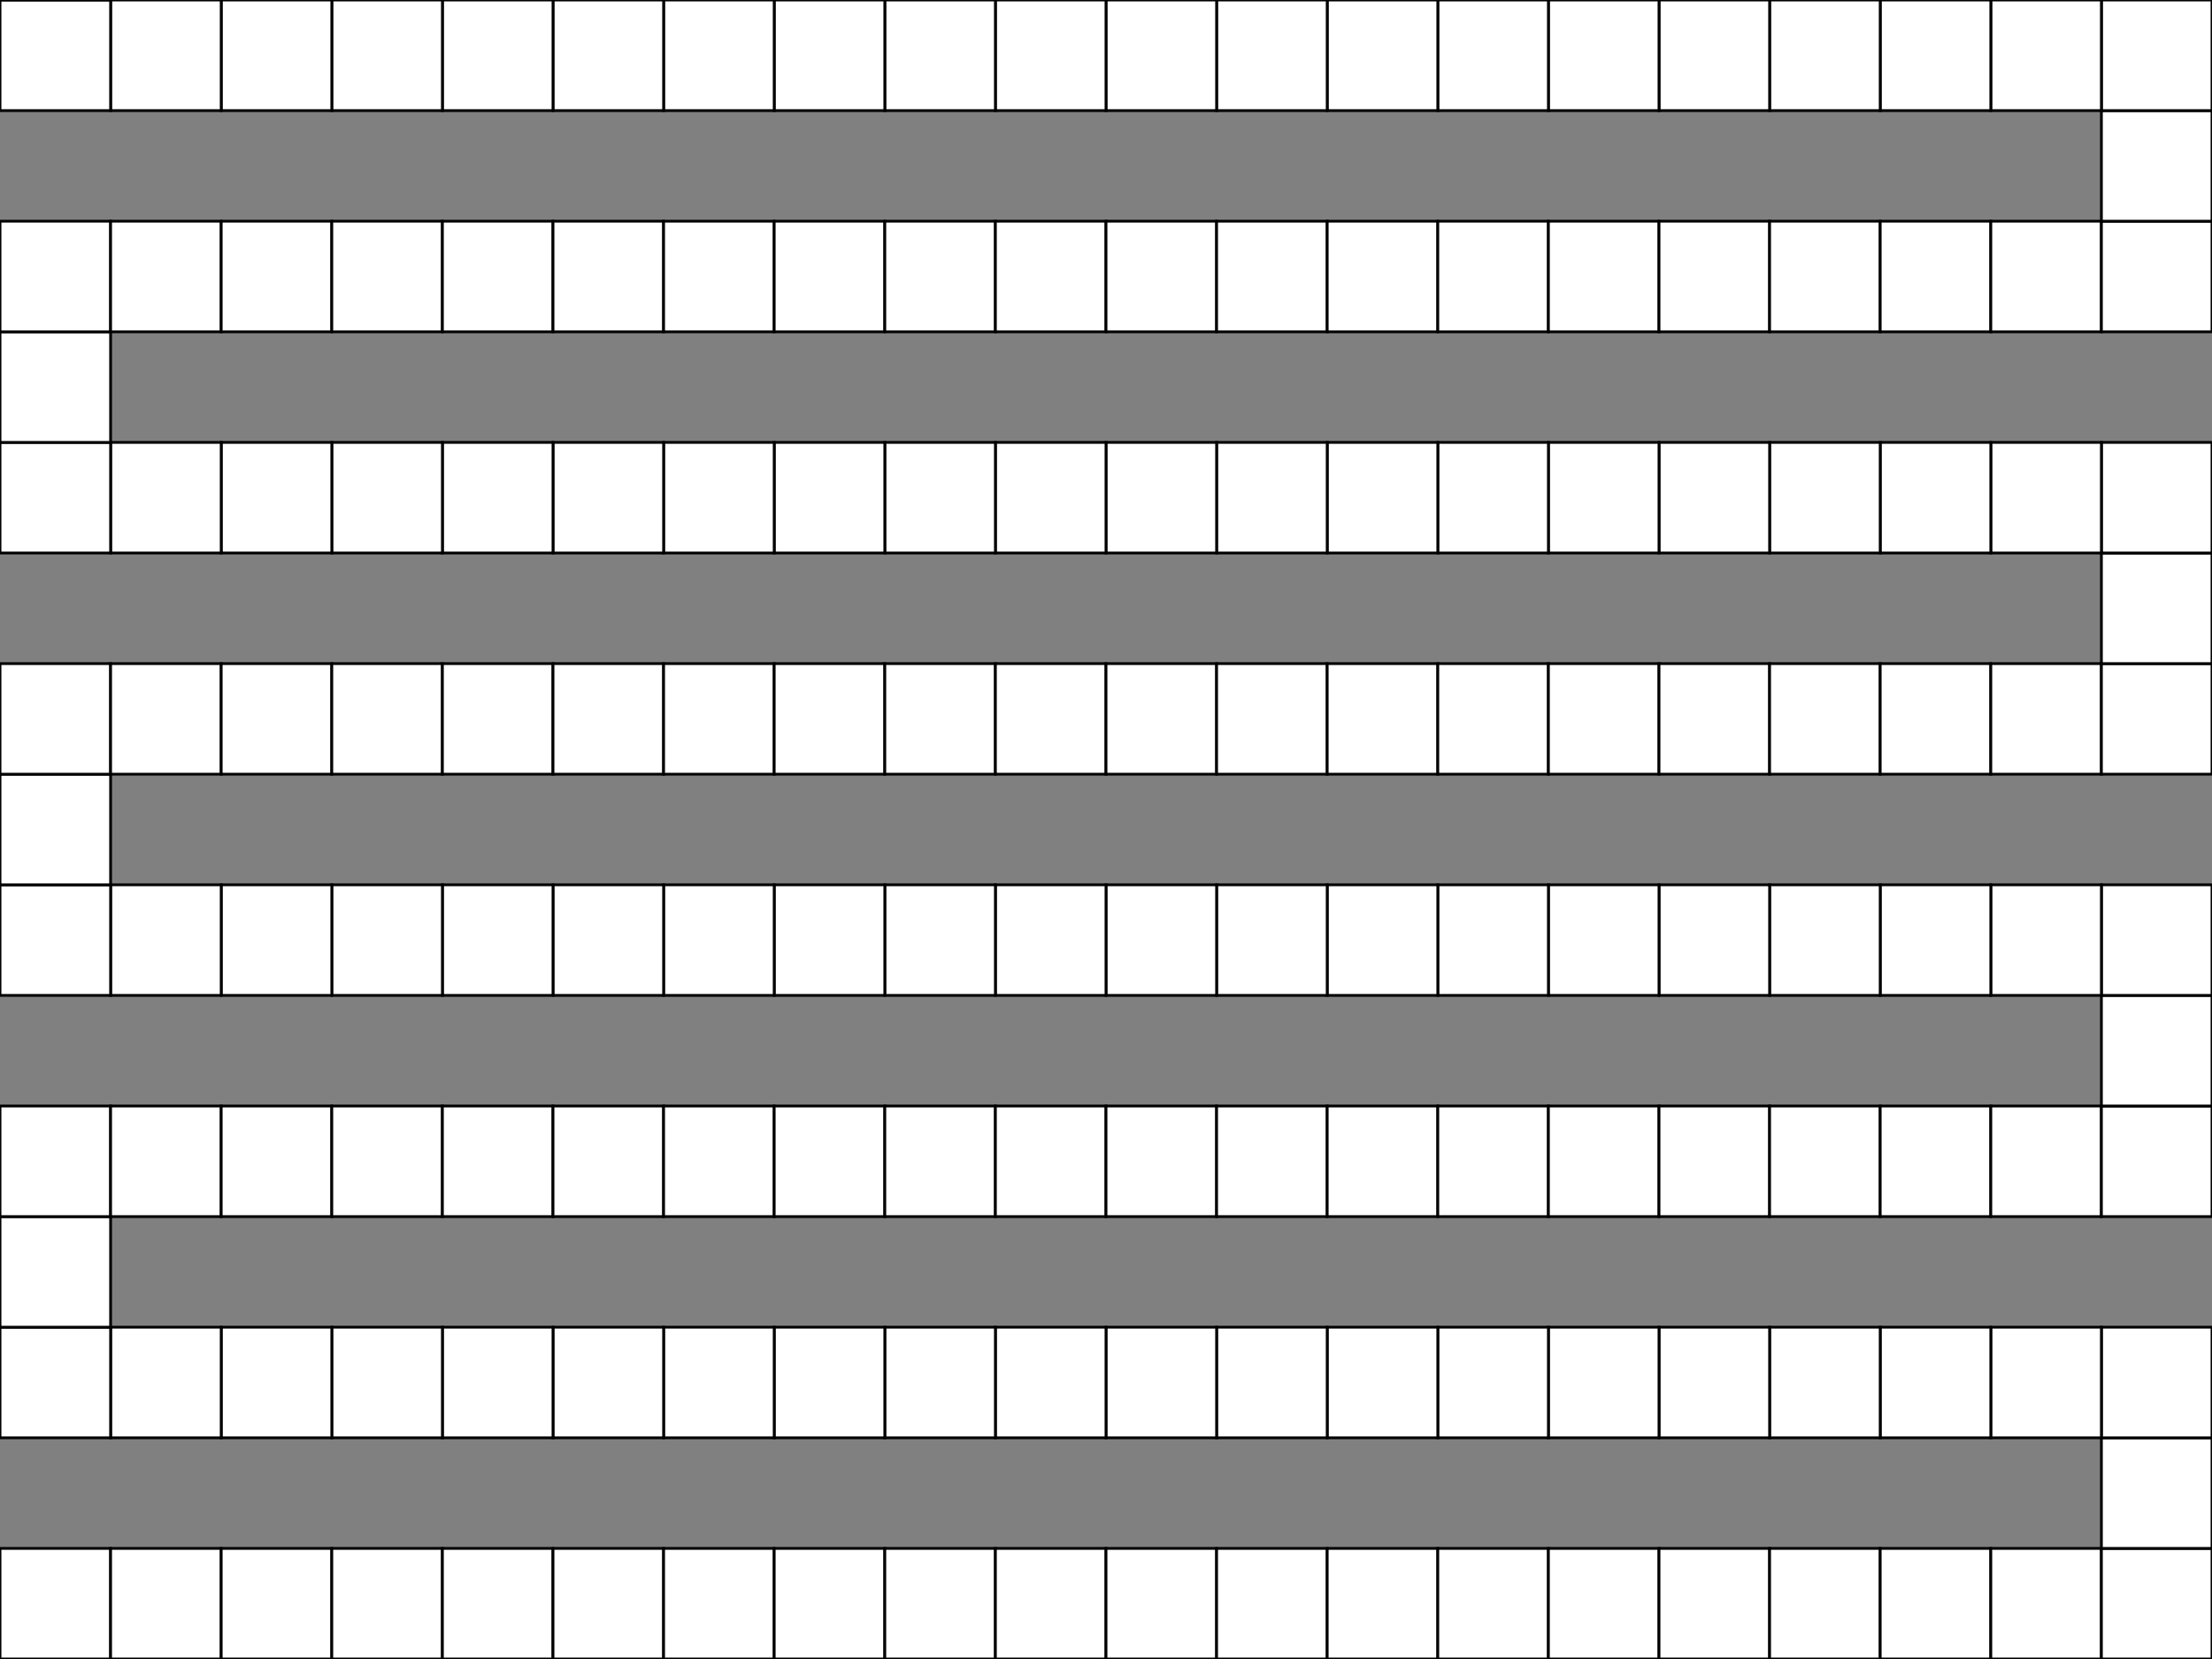 <svg width="800" height="600">
<rect width="100%" height="100%" fill="#808080" stroke="none"/>
<polygon points="0,600 40,600 40,560 0,560" style="fill:white;stroke:black;stroke-width:1"/>
<polygon points="40,600 80,600 80,560 40,560" style="fill:white;stroke:black;stroke-width:1"/>
<polygon points="80,600 120,600 120,560 80,560" style="fill:white;stroke:black;stroke-width:1"/>
<polygon points="120,600 160,600 160,560 120,560" style="fill:white;stroke:black;stroke-width:1"/>
<polygon points="160,600 200,600 200,560 160,560" style="fill:white;stroke:black;stroke-width:1"/>
<polygon points="200,600 240,600 240,560 200,560" style="fill:white;stroke:black;stroke-width:1"/>
<polygon points="240,600 280,600 280,560 240,560" style="fill:white;stroke:black;stroke-width:1"/>
<polygon points="280,600 320,600 320,560 280,560" style="fill:white;stroke:black;stroke-width:1"/>
<polygon points="320,600 360,600 360,560 320,560" style="fill:white;stroke:black;stroke-width:1"/>
<polygon points="360,600 400,600 400,560 360,560" style="fill:white;stroke:black;stroke-width:1"/>
<polygon points="400,600 440,600 440,560 400,560" style="fill:white;stroke:black;stroke-width:1"/>
<polygon points="440,600 480,600 480,560 440,560" style="fill:white;stroke:black;stroke-width:1"/>
<polygon points="480,600 520,600 520,560 480,560" style="fill:white;stroke:black;stroke-width:1"/>
<polygon points="520,600 560,600 560,560 520,560" style="fill:white;stroke:black;stroke-width:1"/>
<polygon points="560,600 600,600 600,560 560,560" style="fill:white;stroke:black;stroke-width:1"/>
<polygon points="600,600 640,600 640,560 600,560" style="fill:white;stroke:black;stroke-width:1"/>
<polygon points="640,600 680,600 680,560 640,560" style="fill:white;stroke:black;stroke-width:1"/>
<polygon points="680,600 720,600 720,560 680,560" style="fill:white;stroke:black;stroke-width:1"/>
<polygon points="720,600 760,600 760,560 720,560" style="fill:white;stroke:black;stroke-width:1"/>
<polygon points="760,600 800,600 800,560 760,560" style="fill:white;stroke:black;stroke-width:1"/>
<polygon points="760,560 800,560 800,520 760,520" style="fill:white;stroke:black;stroke-width:1"/>
<polygon points="760,520 800,520 800,480 760,480" style="fill:white;stroke:black;stroke-width:1"/>
<polygon points="720,520 760,520 760,480 720,480" style="fill:white;stroke:black;stroke-width:1"/>
<polygon points="680,520 720,520 720,480 680,480" style="fill:white;stroke:black;stroke-width:1"/>
<polygon points="640,520 680,520 680,480 640,480" style="fill:white;stroke:black;stroke-width:1"/>
<polygon points="600,520 640,520 640,480 600,480" style="fill:white;stroke:black;stroke-width:1"/>
<polygon points="560,520 600,520 600,480 560,480" style="fill:white;stroke:black;stroke-width:1"/>
<polygon points="520,520 560,520 560,480 520,480" style="fill:white;stroke:black;stroke-width:1"/>
<polygon points="480,520 520,520 520,480 480,480" style="fill:white;stroke:black;stroke-width:1"/>
<polygon points="440,520 480,520 480,480 440,480" style="fill:white;stroke:black;stroke-width:1"/>
<polygon points="400,520 440,520 440,480 400,480" style="fill:white;stroke:black;stroke-width:1"/>
<polygon points="360,520 400,520 400,480 360,480" style="fill:white;stroke:black;stroke-width:1"/>
<polygon points="320,520 360,520 360,480 320,480" style="fill:white;stroke:black;stroke-width:1"/>
<polygon points="280,520 320,520 320,480 280,480" style="fill:white;stroke:black;stroke-width:1"/>
<polygon points="240,520 280,520 280,480 240,480" style="fill:white;stroke:black;stroke-width:1"/>
<polygon points="200,520 240,520 240,480 200,480" style="fill:white;stroke:black;stroke-width:1"/>
<polygon points="160,520 200,520 200,480 160,480" style="fill:white;stroke:black;stroke-width:1"/>
<polygon points="120,520 160,520 160,480 120,480" style="fill:white;stroke:black;stroke-width:1"/>
<polygon points="80,520 120,520 120,480 80,480" style="fill:white;stroke:black;stroke-width:1"/>
<polygon points="40,520 80,520 80,480 40,480" style="fill:white;stroke:black;stroke-width:1"/>
<polygon points="0,520 40,520 40,480 0,480" style="fill:white;stroke:black;stroke-width:1"/>
<polygon points="0,480 40,480 40,440 0,440" style="fill:white;stroke:black;stroke-width:1"/>
<polygon points="0,440 40,440 40,400 0,400" style="fill:white;stroke:black;stroke-width:1"/>
<polygon points="40,440 80,440 80,400 40,400" style="fill:white;stroke:black;stroke-width:1"/>
<polygon points="80,440 120,440 120,400 80,400" style="fill:white;stroke:black;stroke-width:1"/>
<polygon points="120,440 160,440 160,400 120,400" style="fill:white;stroke:black;stroke-width:1"/>
<polygon points="160,440 200,440 200,400 160,400" style="fill:white;stroke:black;stroke-width:1"/>
<polygon points="200,440 240,440 240,400 200,400" style="fill:white;stroke:black;stroke-width:1"/>
<polygon points="240,440 280,440 280,400 240,400" style="fill:white;stroke:black;stroke-width:1"/>
<polygon points="280,440 320,440 320,400 280,400" style="fill:white;stroke:black;stroke-width:1"/>
<polygon points="320,440 360,440 360,400 320,400" style="fill:white;stroke:black;stroke-width:1"/>
<polygon points="360,440 400,440 400,400 360,400" style="fill:white;stroke:black;stroke-width:1"/>
<polygon points="400,440 440,440 440,400 400,400" style="fill:white;stroke:black;stroke-width:1"/>
<polygon points="440,440 480,440 480,400 440,400" style="fill:white;stroke:black;stroke-width:1"/>
<polygon points="480,440 520,440 520,400 480,400" style="fill:white;stroke:black;stroke-width:1"/>
<polygon points="520,440 560,440 560,400 520,400" style="fill:white;stroke:black;stroke-width:1"/>
<polygon points="560,440 600,440 600,400 560,400" style="fill:white;stroke:black;stroke-width:1"/>
<polygon points="600,440 640,440 640,400 600,400" style="fill:white;stroke:black;stroke-width:1"/>
<polygon points="640,440 680,440 680,400 640,400" style="fill:white;stroke:black;stroke-width:1"/>
<polygon points="680,440 720,440 720,400 680,400" style="fill:white;stroke:black;stroke-width:1"/>
<polygon points="720,440 760,440 760,400 720,400" style="fill:white;stroke:black;stroke-width:1"/>
<polygon points="760,440 800,440 800,400 760,400" style="fill:white;stroke:black;stroke-width:1"/>
<polygon points="760,400 800,400 800,360 760,360" style="fill:white;stroke:black;stroke-width:1"/>
<polygon points="760,360 800,360 800,320 760,320" style="fill:white;stroke:black;stroke-width:1"/>
<polygon points="720,360 760,360 760,320 720,320" style="fill:white;stroke:black;stroke-width:1"/>
<polygon points="680,360 720,360 720,320 680,320" style="fill:white;stroke:black;stroke-width:1"/>
<polygon points="640,360 680,360 680,320 640,320" style="fill:white;stroke:black;stroke-width:1"/>
<polygon points="600,360 640,360 640,320 600,320" style="fill:white;stroke:black;stroke-width:1"/>
<polygon points="560,360 600,360 600,320 560,320" style="fill:white;stroke:black;stroke-width:1"/>
<polygon points="520,360 560,360 560,320 520,320" style="fill:white;stroke:black;stroke-width:1"/>
<polygon points="480,360 520,360 520,320 480,320" style="fill:white;stroke:black;stroke-width:1"/>
<polygon points="440,360 480,360 480,320 440,320" style="fill:white;stroke:black;stroke-width:1"/>
<polygon points="400,360 440,360 440,320 400,320" style="fill:white;stroke:black;stroke-width:1"/>
<polygon points="360,360 400,360 400,320 360,320" style="fill:white;stroke:black;stroke-width:1"/>
<polygon points="320,360 360,360 360,320 320,320" style="fill:white;stroke:black;stroke-width:1"/>
<polygon points="280,360 320,360 320,320 280,320" style="fill:white;stroke:black;stroke-width:1"/>
<polygon points="240,360 280,360 280,320 240,320" style="fill:white;stroke:black;stroke-width:1"/>
<polygon points="200,360 240,360 240,320 200,320" style="fill:white;stroke:black;stroke-width:1"/>
<polygon points="160,360 200,360 200,320 160,320" style="fill:white;stroke:black;stroke-width:1"/>
<polygon points="120,360 160,360 160,320 120,320" style="fill:white;stroke:black;stroke-width:1"/>
<polygon points="80,360 120,360 120,320 80,320" style="fill:white;stroke:black;stroke-width:1"/>
<polygon points="40,360 80,360 80,320 40,320" style="fill:white;stroke:black;stroke-width:1"/>
<polygon points="0,360 40,360 40,320 0,320" style="fill:white;stroke:black;stroke-width:1"/>
<polygon points="0,320 40,320 40,280 0,280" style="fill:white;stroke:black;stroke-width:1"/>
<polygon points="0,280 40,280 40,240 0,240" style="fill:white;stroke:black;stroke-width:1"/>
<polygon points="40,280 80,280 80,240 40,240" style="fill:white;stroke:black;stroke-width:1"/>
<polygon points="80,280 120,280 120,240 80,240" style="fill:white;stroke:black;stroke-width:1"/>
<polygon points="120,280 160,280 160,240 120,240" style="fill:white;stroke:black;stroke-width:1"/>
<polygon points="160,280 200,280 200,240 160,240" style="fill:white;stroke:black;stroke-width:1"/>
<polygon points="200,280 240,280 240,240 200,240" style="fill:white;stroke:black;stroke-width:1"/>
<polygon points="240,280 280,280 280,240 240,240" style="fill:white;stroke:black;stroke-width:1"/>
<polygon points="280,280 320,280 320,240 280,240" style="fill:white;stroke:black;stroke-width:1"/>
<polygon points="320,280 360,280 360,240 320,240" style="fill:white;stroke:black;stroke-width:1"/>
<polygon points="360,280 400,280 400,240 360,240" style="fill:white;stroke:black;stroke-width:1"/>
<polygon points="400,280 440,280 440,240 400,240" style="fill:white;stroke:black;stroke-width:1"/>
<polygon points="440,280 480,280 480,240 440,240" style="fill:white;stroke:black;stroke-width:1"/>
<polygon points="480,280 520,280 520,240 480,240" style="fill:white;stroke:black;stroke-width:1"/>
<polygon points="520,280 560,280 560,240 520,240" style="fill:white;stroke:black;stroke-width:1"/>
<polygon points="560,280 600,280 600,240 560,240" style="fill:white;stroke:black;stroke-width:1"/>
<polygon points="600,280 640,280 640,240 600,240" style="fill:white;stroke:black;stroke-width:1"/>
<polygon points="640,280 680,280 680,240 640,240" style="fill:white;stroke:black;stroke-width:1"/>
<polygon points="680,280 720,280 720,240 680,240" style="fill:white;stroke:black;stroke-width:1"/>
<polygon points="720,280 760,280 760,240 720,240" style="fill:white;stroke:black;stroke-width:1"/>
<polygon points="760,280 800,280 800,240 760,240" style="fill:white;stroke:black;stroke-width:1"/>
<polygon points="760,240 800,240 800,200 760,200" style="fill:white;stroke:black;stroke-width:1"/>
<polygon points="760,200 800,200 800,160 760,160" style="fill:white;stroke:black;stroke-width:1"/>
<polygon points="720,200 760,200 760,160 720,160" style="fill:white;stroke:black;stroke-width:1"/>
<polygon points="680,200 720,200 720,160 680,160" style="fill:white;stroke:black;stroke-width:1"/>
<polygon points="640,200 680,200 680,160 640,160" style="fill:white;stroke:black;stroke-width:1"/>
<polygon points="600,200 640,200 640,160 600,160" style="fill:white;stroke:black;stroke-width:1"/>
<polygon points="560,200 600,200 600,160 560,160" style="fill:white;stroke:black;stroke-width:1"/>
<polygon points="520,200 560,200 560,160 520,160" style="fill:white;stroke:black;stroke-width:1"/>
<polygon points="480,200 520,200 520,160 480,160" style="fill:white;stroke:black;stroke-width:1"/>
<polygon points="440,200 480,200 480,160 440,160" style="fill:white;stroke:black;stroke-width:1"/>
<polygon points="400,200 440,200 440,160 400,160" style="fill:white;stroke:black;stroke-width:1"/>
<polygon points="360,200 400,200 400,160 360,160" style="fill:white;stroke:black;stroke-width:1"/>
<polygon points="320,200 360,200 360,160 320,160" style="fill:white;stroke:black;stroke-width:1"/>
<polygon points="280,200 320,200 320,160 280,160" style="fill:white;stroke:black;stroke-width:1"/>
<polygon points="240,200 280,200 280,160 240,160" style="fill:white;stroke:black;stroke-width:1"/>
<polygon points="200,200 240,200 240,160 200,160" style="fill:white;stroke:black;stroke-width:1"/>
<polygon points="160,200 200,200 200,160 160,160" style="fill:white;stroke:black;stroke-width:1"/>
<polygon points="120,200 160,200 160,160 120,160" style="fill:white;stroke:black;stroke-width:1"/>
<polygon points="80,200 120,200 120,160 80,160" style="fill:white;stroke:black;stroke-width:1"/>
<polygon points="40,200 80,200 80,160 40,160" style="fill:white;stroke:black;stroke-width:1"/>
<polygon points="0,200 40,200 40,160 0,160" style="fill:white;stroke:black;stroke-width:1"/>
<polygon points="0,160 40,160 40,120 0,120" style="fill:white;stroke:black;stroke-width:1"/>
<polygon points="0,120 40,120 40,80 0,80" style="fill:white;stroke:black;stroke-width:1"/>
<polygon points="40,120 80,120 80,80 40,80" style="fill:white;stroke:black;stroke-width:1"/>
<polygon points="80,120 120,120 120,80 80,80" style="fill:white;stroke:black;stroke-width:1"/>
<polygon points="120,120 160,120 160,80 120,80" style="fill:white;stroke:black;stroke-width:1"/>
<polygon points="160,120 200,120 200,80 160,80" style="fill:white;stroke:black;stroke-width:1"/>
<polygon points="200,120 240,120 240,80 200,80" style="fill:white;stroke:black;stroke-width:1"/>
<polygon points="240,120 280,120 280,80 240,80" style="fill:white;stroke:black;stroke-width:1"/>
<polygon points="280,120 320,120 320,80 280,80" style="fill:white;stroke:black;stroke-width:1"/>
<polygon points="320,120 360,120 360,80 320,80" style="fill:white;stroke:black;stroke-width:1"/>
<polygon points="360,120 400,120 400,80 360,80" style="fill:white;stroke:black;stroke-width:1"/>
<polygon points="400,120 440,120 440,80 400,80" style="fill:white;stroke:black;stroke-width:1"/>
<polygon points="440,120 480,120 480,80 440,80" style="fill:white;stroke:black;stroke-width:1"/>
<polygon points="480,120 520,120 520,80 480,80" style="fill:white;stroke:black;stroke-width:1"/>
<polygon points="520,120 560,120 560,80 520,80" style="fill:white;stroke:black;stroke-width:1"/>
<polygon points="560,120 600,120 600,80 560,80" style="fill:white;stroke:black;stroke-width:1"/>
<polygon points="600,120 640,120 640,80 600,80" style="fill:white;stroke:black;stroke-width:1"/>
<polygon points="640,120 680,120 680,80 640,80" style="fill:white;stroke:black;stroke-width:1"/>
<polygon points="680,120 720,120 720,80 680,80" style="fill:white;stroke:black;stroke-width:1"/>
<polygon points="720,120 760,120 760,80 720,80" style="fill:white;stroke:black;stroke-width:1"/>
<polygon points="760,120 800,120 800,80 760,80" style="fill:white;stroke:black;stroke-width:1"/>
<polygon points="760,80 800,80 800,40 760,40" style="fill:white;stroke:black;stroke-width:1"/>
<polygon points="760,40 800,40 800,0 760,0" style="fill:white;stroke:black;stroke-width:1"/>
<polygon points="720,40 760,40 760,0 720,0" style="fill:white;stroke:black;stroke-width:1"/>
<polygon points="680,40 720,40 720,0 680,0" style="fill:white;stroke:black;stroke-width:1"/>
<polygon points="640,40 680,40 680,0 640,0" style="fill:white;stroke:black;stroke-width:1"/>
<polygon points="600,40 640,40 640,0 600,0" style="fill:white;stroke:black;stroke-width:1"/>
<polygon points="560,40 600,40 600,0 560,0" style="fill:white;stroke:black;stroke-width:1"/>
<polygon points="520,40 560,40 560,0 520,0" style="fill:white;stroke:black;stroke-width:1"/>
<polygon points="480,40 520,40 520,0 480,0" style="fill:white;stroke:black;stroke-width:1"/>
<polygon points="440,40 480,40 480,0 440,0" style="fill:white;stroke:black;stroke-width:1"/>
<polygon points="400,40 440,40 440,0 400,0" style="fill:white;stroke:black;stroke-width:1"/>
<polygon points="360,40 400,40 400,0 360,0" style="fill:white;stroke:black;stroke-width:1"/>
<polygon points="320,40 360,40 360,0 320,0" style="fill:white;stroke:black;stroke-width:1"/>
<polygon points="280,40 320,40 320,0 280,0" style="fill:white;stroke:black;stroke-width:1"/>
<polygon points="240,40 280,40 280,0 240,0" style="fill:white;stroke:black;stroke-width:1"/>
<polygon points="200,40 240,40 240,0 200,0" style="fill:white;stroke:black;stroke-width:1"/>
<polygon points="160,40 200,40 200,0 160,0" style="fill:white;stroke:black;stroke-width:1"/>
<polygon points="120,40 160,40 160,0 120,0" style="fill:white;stroke:black;stroke-width:1"/>
<polygon points="80,40 120,40 120,0 80,0" style="fill:white;stroke:black;stroke-width:1"/>
<polygon points="40,40 80,40 80,0 40,0" style="fill:white;stroke:black;stroke-width:1"/>
<polygon points="0,40 40,40 40,0 0,0" style="fill:white;stroke:black;stroke-width:1"/>
<polygon points="0,0 40,0 40,-40 0,-40" style="fill:white;stroke:black;stroke-width:1"/>
</svg>
